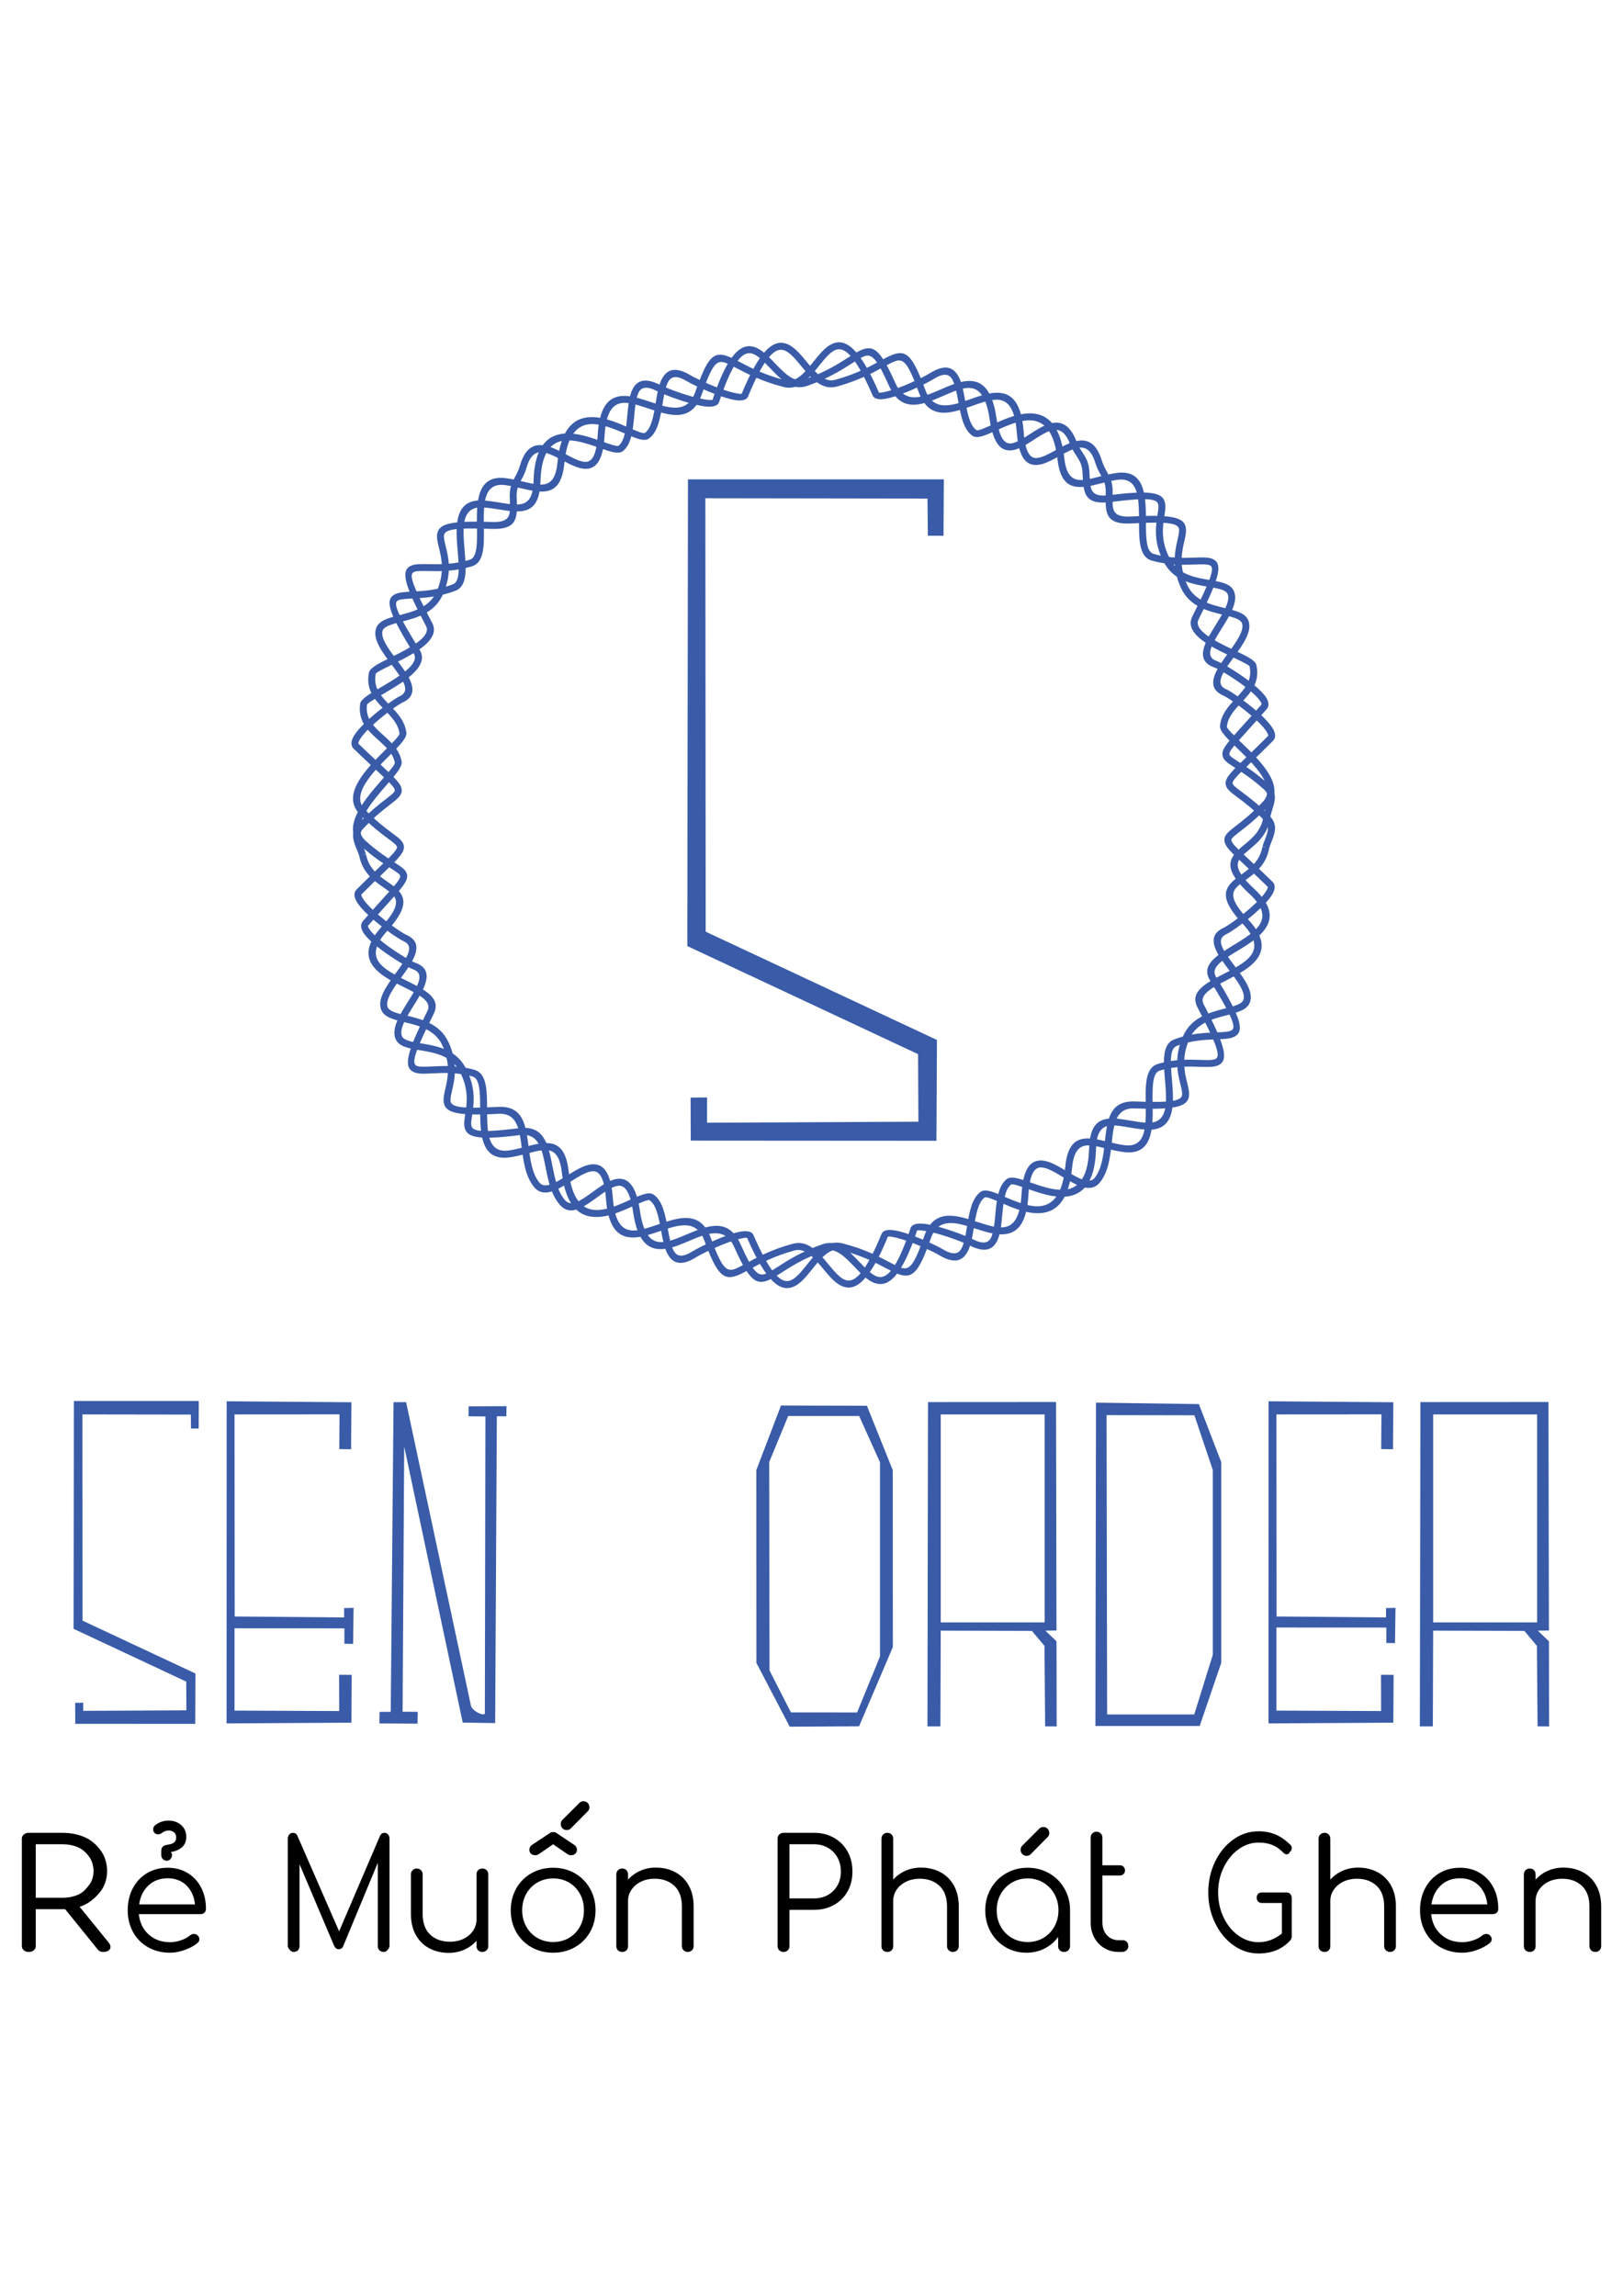<?xml version="1.0" encoding="UTF-8"?>
<!DOCTYPE svg PUBLIC "-//W3C//DTD SVG 1.1//EN" "http://www.w3.org/Graphics/SVG/1.1/DTD/svg11.dtd">
<!-- Creator: CorelDRAW 2017 -->
<svg xmlns="http://www.w3.org/2000/svg" xml:space="preserve" width="8.268in" height="11.693in" version="1.1" style="shape-rendering:geometricPrecision; text-rendering:geometricPrecision; image-rendering:optimizeQuality; fill-rule:evenodd; clip-rule:evenodd"
viewBox="0 0 8267.72 11692.91"
 xmlns:xlink="http://www.w3.org/1999/xlink"
 xmlns:rdf="http://www.w3.org/1999/02/22-rdf-syntax-ns#"
 xmlns:cc="http://creativecommons.org/ns#"
 xmlns:dc="http://purl.org/dc/elements/1.1/">
 <defs>
  <style type="text/css">
   <![CDATA[
    .fil0 {fill:black;fill-rule:nonzero}
    .fil1 {fill:#395BA8;fill-rule:nonzero}
   ]]>
  </style>
 </defs>
 <g id="Layer_x0020_1">
  <g id="_1886942900400">
   <path class="fil0" d="M554.5 9895.21c5.96,7.33 8.17,14.76 8.17,20.98 0,7.77 -3.33,13.99 -9.99,18.65 -6.66,4.66 -15.44,6.99 -26.35,6.99 -7.27,0 -13.34,-1.31 -18.17,-3.89 -4.83,-2.57 -8.75,-6.74 -12.72,-11.65l-163.54 -202.14 -15.44 0 -134.47 0 0 187.38c0,8.78 -3.35,16.07 -10,21.75 -6.65,5.69 -15.14,8.55 -25.44,8.55 -10.3,0 -18.78,-2.85 -25.44,-8.55 -6.66,-5.69 -10,-12.95 -10,-21.75l0 -546.17c0,-8.8 3.33,-16.05 10,-21.75 6.66,-5.69 15.14,-8.55 25.44,-8.55l169.91 0c44.22,0 83.59,7.9 118.12,23.7 34.52,15.79 61.63,41.95 81.31,70.44 19.69,28.48 29.53,64.87 29.53,101.12 0,39.88 -12.58,78.86 -37.7,108.89 -25.13,30.03 -59.21,59.56 -102.22,72.5l149.01 183.5zm-238.05 -229.33c30.29,0 57.7,-5.31 82.23,-15.93 24.53,-10.61 43.63,-33.28 57.24,-51.91 13.62,-18.64 20.44,-43.9 20.44,-67.72 0,-24.86 -6.82,-51.15 -20.44,-70.82 -13.62,-19.67 -32.55,-38.97 -56.78,-49.85 -24.23,-10.88 -51.79,-16.31 -82.68,-16.31l-134.47 0 0 272.54 134.47 0zm537.57 -152.9c38.32,0 72.25,8.93 101.77,26.8 29.52,17.87 52.45,42.62 68.76,74.2 16.3,31.58 24.47,67.59 24.47,107.99 0,8.29 -2.61,14.91 -7.77,19.81 -5.17,4.91 -11.94,7.38 -20.2,7.38l-313.87 0c4.14,42.47 20.73,76.93 49.72,103.33 28.98,26.4 65.26,39.62 108.76,39.62 18.65,0 37.44,-3.25 56.33,-9.71 18.89,-6.46 33.87,-14.88 45.45,-24.47 6.53,-5.41 13.73,-7.77 20.98,-7.77 5.7,0 11.7,1.72 17.09,6.22 7.03,5.85 10.1,13.21 10.1,20.98 0,6.73 -2.74,12.85 -8.55,17.87 -16.95,14.64 -38.86,26.56 -65.26,36.13 -26.4,9.57 -51.8,14.37 -76.14,14.37 -41.43,0 -78.48,-9.21 -111.09,-27.58 -32.62,-18.37 -58.15,-44.04 -76.53,-76.91 -18.37,-32.88 -27.58,-70.05 -27.58,-111.49 0,-41.95 8.69,-79.39 26.02,-112.26 17.34,-32.88 41.45,-58.54 72.26,-76.91 30.8,-18.37 65.91,-27.58 105.27,-27.58zm0 53.61c-39.37,0 -72.02,12.19 -97.89,36.51 -25.89,24.33 -41.69,56.46 -47.39,96.34l284.35 0c-4.14,-39.88 -18.66,-72.01 -43.5,-96.34 -24.85,-24.33 -56.72,-36.51 -95.56,-36.51zm-4.67 -89.35c-7.77,0 -14.38,-2.74 -19.81,-8.16 -5.43,-5.43 -8.16,-12.04 -8.16,-19.81l0 -21.75c0,-16.57 8.22,-26.98 24.86,-30.3l19.43 -3.88c21.44,-4.28 31.85,-16.58 31.85,-34.19 0,-11.39 -3.63,-20.2 -10.87,-26.41 -7.25,-6.22 -16.58,-9.32 -27.97,-9.32 -11.91,0 -23.69,3.69 -34.19,12.43 -5.05,4.2 -11.13,6.99 -19.42,6.99 -6.73,0 -12.57,-2.34 -17.48,-6.99 -4.91,-4.65 -7.38,-10.62 -7.38,-17.87 0,-8.8 3.03,-15.92 9.32,-20.98 20.1,-16.15 42.99,-24.08 68.37,-24.08 26.42,0 48.19,7.65 65.26,22.92 17.08,15.26 25.64,35.09 25.64,59.43 0,22.79 -7.25,40.53 -21.75,53.22 -14.5,12.69 -33.41,20.85 -56.71,24.47l6.21 10.1c0,10.36 -2.61,18.66 -7.77,24.86 -5.17,6.2 -11.65,9.32 -19.42,9.32zm1109.59 -142.17c7.08,0 13.06,2.86 17.92,8.55 4.85,5.69 7.3,12.97 7.3,21.75l0 546.17c0,8.26 -6.46,15.43 -11.31,21.36 -4.85,5.94 -10.83,8.94 -17.92,8.94 -7.52,0 -17.85,-3 -22.92,-8.94 -5.06,-5.93 -7.63,-13.07 -7.63,-21.36l0 -423.69 -176.44 425.24c-4.32,10.41 -12.82,14.76 -22.56,14.76 -11.06,0 -18.7,-6.42 -23.89,-18.65l-175.77 -414.36 0 416.69c0,8.24 -2.46,15.43 -7.3,21.36 -4.85,5.93 -15.07,8.94 -22.59,8.94 -7.08,0 -13.17,-2.99 -18.25,-8.94 -5.08,-5.94 -11.64,-13.07 -11.64,-21.36l0 -546.17c0,-8.8 2.55,-16.06 7.63,-21.75 5.08,-5.69 11.17,-8.55 18.25,-8.55 10.17,0 18.53,4.8 23.22,15.54l212.33 486.09 208.35 -486.09c4.63,-10.81 13.05,-15.54 23.22,-15.54zm497.87 181.8c8.8,0 16.06,2.72 21.76,8.16 5.7,5.44 8.55,12.57 8.55,21.36l0 365.15c0,8.8 -2.85,16.06 -8.55,21.75 -5.7,5.7 -12.95,8.55 -21.76,8.55 -8.81,0 -15.93,-2.85 -21.36,-8.55 -5.43,-5.69 -8.16,-12.95 -8.16,-21.75l0 -26.41c-17.09,19.16 -37.81,34.19 -62.15,45.06 -24.34,10.87 -50.76,16.31 -79.24,16.31 -36.77,0 -69.8,-7.77 -99.06,-23.31 -29.26,-15.54 -52.19,-38.2 -68.76,-67.98 -16.57,-29.78 -24.86,-65.39 -24.86,-106.83l0 -201.99c0,-8.28 2.85,-15.28 8.55,-20.98 5.7,-5.7 12.69,-8.54 20.98,-8.54 8.8,0 16.06,2.85 21.75,8.54 5.7,5.7 8.55,12.7 8.55,20.98l0 201.99c0,46.09 12.82,81.19 38.46,105.28 25.63,24.08 59.17,36.13 100.61,36.13 25.38,0 48.3,-4.93 68.76,-14.76 20.45,-9.83 36.64,-23.44 48.56,-40.79 11.91,-17.35 17.87,-36.64 17.87,-57.88l0 -229.96c0,-8.8 2.72,-15.93 8.16,-21.36 5.44,-5.44 12.56,-8.16 21.36,-8.16zm360.89 428.85c-40.92,0 -77.83,-9.33 -110.71,-27.97 -32.88,-18.64 -58.66,-44.42 -77.3,-77.3 -18.65,-32.89 -27.97,-69.79 -27.97,-110.71 0,-40.92 9.32,-77.95 27.97,-111.1 18.65,-33.15 44.42,-59.05 77.3,-77.69 32.89,-18.64 69.8,-27.97 110.71,-27.97 40.91,0 77.69,9.32 110.32,27.97 32.63,18.65 58.4,44.54 77.3,77.69 18.9,33.15 28.35,70.18 28.35,111.1 0,40.92 -9.32,77.82 -27.96,110.71 -18.65,32.89 -44.42,58.66 -77.3,77.3 -32.89,18.64 -69.8,27.97 -110.71,27.97zm0 -54.39c30.04,0 56.98,-7 80.8,-20.98 23.82,-13.98 42.46,-33.28 55.93,-57.88 13.47,-24.6 20.2,-52.18 20.2,-82.74 0,-31.07 -6.74,-58.92 -20.2,-83.52 -13.46,-24.6 -32.11,-43.9 -55.93,-57.88 -23.82,-13.98 -50.76,-20.98 -80.8,-20.98 -29.52,0 -56.33,7 -80.41,20.98 -24.08,13.98 -42.99,33.28 -56.71,57.88 -13.72,24.59 -20.59,52.44 -20.59,83.52 0,30.56 6.86,58.14 20.59,82.74 13.72,24.6 32.63,43.9 56.71,57.88 24.08,13.98 50.89,20.98 80.41,20.98zm-90.12 -442.06c-8.81,0 -16.19,-2.46 -22.14,-7.38 -5.96,-4.92 -8.94,-11.52 -8.94,-19.81 0,-10.87 4.82,-19.83 14.76,-26.41l91.67 -60.6c4.08,-2.69 9.06,-3.89 14.76,-3.89 5.18,0 10.72,0.68 15.54,3.89l90.9 60.6c9.92,6.61 14.76,15.54 14.76,26.41 0,7.77 -2.85,14.25 -8.55,19.43 -5.69,5.18 -12.95,7.77 -21.75,7.77 -5.7,0 -12.14,-1.73 -18.65,-6.21l-72.25 -49.72 -72.26 49.72c-5.79,3.99 -11.65,6.21 -17.87,6.21zm159.26 -128.19c-8.81,0 -16.06,-2.98 -21.75,-8.93 -5.69,-5.96 -8.55,-13.08 -8.55,-21.37 0,-8.28 2.07,-15.27 6.99,-20.2l87.79 -87.8c5.69,-5.7 12.69,-8.54 20.98,-8.54 8.8,0 16.06,2.97 21.76,8.93 5.69,5.96 8.54,13.34 8.54,22.14 0,8.29 -3.13,14.74 -8.54,20.2l-87.01 87.79c-5.15,5.19 -11.92,7.77 -20.2,7.77zm453.86 191.12c36.78,0 69.79,7.77 99.06,23.31 29.26,15.54 52.18,38.2 68.76,67.98 16.57,29.78 24.86,65.41 24.86,106.82l0 202c0,8.27 -2.85,15.28 -8.54,20.97 -5.7,5.7 -12.69,8.55 -20.98,8.55 -8.81,0 -16.06,-2.85 -21.75,-8.55 -5.7,-5.69 -8.55,-12.69 -8.55,-20.97l0 -202c0,-46.09 -12.83,-81.19 -38.46,-105.27 -25.63,-24.08 -59.18,-36.13 -100.61,-36.13 -25.38,0 -48.3,4.93 -68.75,14.76 -20.45,9.83 -36.65,23.44 -48.56,40.79 -11.9,17.34 -17.87,36.66 -17.87,57.88l0 229.96c0,8.79 -2.72,15.93 -8.16,21.36 -5.44,5.44 -12.56,8.16 -21.37,8.16 -8.8,0 -16.06,-2.73 -21.76,-8.16 -5.69,-5.43 -8.54,-12.56 -8.54,-21.36l0 -365.15c0,-8.81 2.85,-16.06 8.54,-21.76 5.7,-5.7 12.95,-8.54 21.76,-8.54 8.81,0 15.94,2.85 21.37,8.54 5.43,5.69 8.16,12.96 8.16,21.76l0 26.41c17.09,-19.17 37.81,-34.19 62.15,-45.06 24.34,-10.87 50.76,-16.32 79.24,-16.32zm650.61 429.63c-8.81,0 -16.06,-2.85 -21.75,-8.55 -5.69,-5.69 -8.55,-12.95 -8.55,-21.75l0 -546.17c0,-8.8 2.85,-16.05 8.55,-21.75 5.7,-5.69 12.94,-8.55 21.75,-8.55l155.38 0c37.81,0 71.6,8.42 101.39,25.25 29.78,16.83 52.96,40.14 69.53,69.92 16.57,29.78 24.86,63.84 24.86,102.17 0,37.81 -8.29,71.48 -24.86,101 -16.57,29.53 -39.76,52.57 -69.53,69.15 -29.78,16.57 -63.58,24.86 -101.39,24.86l-125.08 0 0 184.13c0,8.8 -2.85,16.06 -8.54,21.75 -5.7,5.7 -12.95,8.55 -21.76,8.55zm155.38 -272.69c26.41,0 49.98,-5.83 70.7,-17.48 20.72,-11.65 36.91,-27.84 48.56,-48.56 11.65,-20.71 17.48,-44.28 17.48,-70.7 0,-26.93 -5.83,-50.89 -17.48,-71.87 -11.65,-20.97 -27.84,-37.42 -48.56,-49.33 -20.71,-11.91 -44.29,-17.87 -70.7,-17.87l-125.08 0 0 275.8 125.08 0zm544.7 -156.94c36.78,0 69.79,7.77 99.06,23.31 29.26,15.54 52.18,38.2 68.76,67.98 16.57,29.78 24.86,65.39 24.86,106.82l0 202c0,8.28 -2.85,15.28 -8.55,20.97 -5.7,5.7 -12.69,8.55 -20.98,8.55 -8.81,0 -16.06,-2.85 -21.75,-8.55 -5.7,-5.69 -8.55,-12.69 -8.55,-20.97l0 -202c0,-46.09 -12.82,-81.19 -38.46,-105.27 -25.64,-24.08 -59.17,-36.13 -100.61,-36.13 -25.38,0 -48.3,4.92 -68.75,14.76 -20.46,9.83 -36.65,23.44 -48.56,40.79 -11.91,17.34 -17.87,36.65 -17.87,57.88l0 229.96c0,8.8 -2.72,15.93 -8.16,21.36 -5.44,5.44 -12.56,8.16 -21.37,8.16 -8.8,0 -16.06,-2.72 -21.75,-8.16 -5.7,-5.43 -8.54,-12.56 -8.54,-21.36l0 -546.94c0,-8.8 2.85,-16.06 8.54,-21.75 5.69,-5.7 12.95,-8.55 21.75,-8.55 8.81,0 15.93,2.85 21.37,8.55 5.44,5.7 8.16,12.95 8.16,21.75l0 208.21c17.09,-19.17 37.81,-34.19 62.15,-45.06 24.34,-10.87 50.76,-16.32 79.24,-16.32zm543.56 0.78c40.4,0 77.04,9.45 109.93,28.36 32.89,18.91 58.79,44.93 77.69,78.07 18.9,33.15 28.35,69.93 28.35,110.32l0 182.57c0,8.28 -2.85,15.28 -8.54,20.97 -5.7,5.7 -12.95,8.55 -21.76,8.55 -8.8,0 -16.06,-2.72 -21.76,-8.16 -5.69,-5.43 -8.55,-12.56 -8.55,-21.36l0 -46.61c-18.13,24.86 -41.18,44.41 -69.14,58.65 -27.97,14.24 -58.79,21.37 -92.46,21.37 -39.36,0 -74.97,-9.46 -106.82,-28.36 -31.85,-18.9 -56.97,-44.8 -75.36,-77.69 -18.39,-32.89 -27.58,-69.53 -27.58,-109.93 0,-40.4 9.45,-77.18 28.35,-110.32 18.9,-33.15 44.8,-59.17 77.69,-78.07 32.89,-18.91 69.54,-28.36 109.93,-28.36zm0 378.35c29.52,0 56.2,-6.99 80.02,-20.98 23.83,-13.98 42.6,-33.28 56.32,-57.88 13.72,-24.6 20.59,-52.18 20.59,-82.74 0,-30.56 -6.87,-58.14 -20.59,-82.74 -13.72,-24.59 -32.5,-44.03 -56.32,-58.26 -23.82,-14.24 -50.5,-21.37 -80.02,-21.37 -29.52,0 -56.33,7.13 -80.41,21.37 -24.08,14.24 -42.99,33.67 -56.71,58.26 -13.72,24.6 -20.59,52.19 -20.59,82.74 0,30.56 6.86,58.14 20.59,82.74 13.72,24.6 32.63,43.9 56.71,57.88 24.08,13.98 50.89,20.98 80.41,20.98zm-5.44 -438.95c-8.8,0 -16.06,-2.98 -21.75,-8.93 -5.7,-5.96 -8.55,-13.08 -8.55,-21.37 0,-8.28 2.06,-15.27 6.99,-20.2l87.79 -87.79c5.7,-5.7 12.69,-8.55 20.98,-8.55 8.8,0 16.06,2.98 21.75,8.93 5.69,5.95 8.55,13.34 8.55,22.14 0,8.29 -3.13,14.74 -8.55,20.2l-87.01 87.79c-5.15,5.2 -11.92,7.77 -20.2,7.77zm490.39 429.63c8.29,0 15.03,2.85 20.2,8.54 5.17,5.69 7.77,12.95 7.77,21.76 0,8.28 -3.11,15.29 -9.32,20.97 -6.21,5.69 -14,8.55 -23.31,8.55l-16.31 0c-27.44,0 -52.05,-6.61 -73.8,-19.81 -21.76,-13.21 -38.72,-31.07 -50.89,-53.61 -12.17,-22.53 -18.26,-48.04 -18.26,-76.52 0,-244.27 0,-244.69 0,-432.04 0,-8.8 2.72,-16.06 8.16,-21.76 5.44,-5.7 12.56,-8.54 21.36,-8.54 8.81,0 16.08,2.87 21.75,8.54 5.68,5.68 8.55,12.99 8.55,21.76l0 140.47 87.79 0c8.29,0 14.9,2.47 19.81,7.38 4.91,4.91 7.38,11.26 7.38,19.04 0,7.25 -2.46,13.33 -7.38,18.26 -4.92,4.92 -11.54,7.38 -19.81,7.38l-87.79 0 0 239.52c0,26.39 7.78,48.05 23.31,64.87 15.53,16.82 35.48,25.25 59.82,25.25l20.98 0zm834.66 -243.18c7.47,0 13.62,2.72 18.46,8.16 4.83,5.44 7.25,12.57 7.25,21.37l0 192.67c0,8.8 -2.25,16.27 -7.25,21.76 -40.7,44.75 -94.7,66.81 -161.49,66.81 -46.57,0 -89.43,-13.99 -128.53,-41.95 -39.1,-27.96 -70.2,-65.78 -93.26,-113.43 -23.06,-47.65 -34.61,-99.7 -34.61,-156.16 0,-55.94 11.43,-107.74 34.28,-155.39 22.84,-47.64 53.83,-85.46 92.93,-113.43 39.11,-27.96 82.17,-41.95 129.19,-41.95 31.64,0 60.43,5.44 86.35,16.31 25.92,10.87 50.76,28.54 75.14,52.05 4.62,4.46 7.25,10.1 7.25,17.87 0,4.15 -0.88,7.9 -2.64,11.26 -1.76,3.37 -4.17,5.83 -7.25,7.38 -0.88,3.63 -2.86,6.61 -5.93,8.93 -3.07,2.33 -6.37,3.5 -9.89,3.5 -6.15,0 -11.62,-2.62 -16.48,-7.77 -17.11,-18.15 -35.82,-31.34 -56.03,-39.62 -20.21,-8.28 -43.72,-12.43 -70.53,-12.43 -36.91,0 -71.19,11.52 -102.82,34.57 -31.63,23.04 -56.8,54 -75.47,92.84 -18.67,38.84 -28.02,80.8 -28.02,125.86 0,46.09 9.23,88.57 27.68,127.41 18.45,38.85 43.51,69.67 75.14,92.45 31.63,22.79 66.13,34.19 103.48,34.19 42.62,0 82.17,-14.76 118.64,-44.29l0 -155.38 -102.82 0c-7.46,0 -13.63,-2.59 -18.46,-7.77 -4.83,-5.18 -7.24,-11.65 -7.24,-19.43 0,-7.77 2.42,-14.11 7.24,-19.03 4.83,-4.92 10.99,-7.39 18.46,-7.39l127.21 0zm363.69 -126.63c36.78,0 69.79,7.77 99.06,23.31 29.26,15.54 52.18,38.2 68.76,67.98 16.57,29.78 24.86,65.4 24.86,106.82l0 202c0,8.28 -2.85,15.28 -8.55,20.97 -5.7,5.7 -12.69,8.55 -20.98,8.55 -8.81,0 -16.06,-2.85 -21.75,-8.55 -5.69,-5.69 -8.55,-12.69 -8.55,-20.97l0 -202c0,-46.09 -12.82,-81.19 -38.46,-105.27 -25.63,-24.08 -59.17,-36.13 -100.61,-36.13 -25.38,0 -48.3,4.93 -68.75,14.76 -20.46,9.83 -36.65,23.44 -48.56,40.79 -11.91,17.34 -17.87,36.65 -17.87,57.88l0 229.96c0,8.8 -2.72,15.93 -8.15,21.36 -5.44,5.44 -12.56,8.16 -21.37,8.16 -8.8,0 -16.06,-2.72 -21.75,-8.16 -5.69,-5.43 -8.54,-12.56 -8.54,-21.36l0 -546.94c0,-8.8 2.85,-16.06 8.54,-21.75 5.69,-5.69 12.95,-8.55 21.75,-8.55 8.81,0 15.93,2.85 21.37,8.55 5.44,5.7 8.15,12.96 8.15,21.75l0 208.21c17.09,-19.17 37.81,-34.19 62.15,-45.06 24.34,-10.87 50.76,-16.32 79.24,-16.32zm519.1 0.78c38.33,0 72.26,8.93 101.78,26.8 29.52,17.87 52.44,42.61 68.75,74.2 16.31,31.59 24.48,67.59 24.48,107.99 0,8.29 -2.6,14.9 -7.77,19.81 -5.17,4.91 -11.93,7.38 -20.2,7.38l-313.87 0c4.14,42.47 20.72,76.92 49.72,103.33 29,26.41 65.26,39.62 108.77,39.62 18.65,0 37.43,-3.25 56.33,-9.71 18.9,-6.47 33.86,-14.88 45.44,-24.47 6.54,-5.41 13.73,-7.77 20.98,-7.77 5.7,0 11.69,1.72 17.09,6.22 7.03,5.87 10.1,13.21 10.1,20.98 0,6.73 -2.73,12.85 -8.55,17.87 -16.96,14.64 -38.85,26.56 -65.26,36.13 -26.41,9.57 -51.8,14.37 -76.14,14.37 -41.43,0 -78.48,-9.2 -111.1,-27.58 -32.62,-18.38 -58.15,-44.04 -76.52,-76.91 -18.38,-32.88 -27.58,-70.05 -27.58,-111.49 0,-41.95 8.68,-79.38 26.02,-112.26 17.35,-32.88 41.44,-58.53 72.25,-76.91 30.81,-18.38 65.91,-27.58 105.27,-27.58zm0 53.61c-39.36,0 -72,12.18 -97.89,36.51 -25.89,24.33 -41.69,56.46 -47.39,96.34l284.35 0c-4.14,-39.88 -18.65,-72 -43.51,-96.34 -24.85,-24.33 -56.72,-36.51 -95.56,-36.51zm526.59 -54.39c36.78,0 69.79,7.77 99.06,23.31 29.26,15.54 52.18,38.2 68.76,67.98 16.57,29.78 24.86,65.41 24.86,106.82l0 202c0,8.26 -2.85,15.28 -8.55,20.97 -5.69,5.7 -12.69,8.55 -20.97,8.55 -8.81,0 -16.06,-2.85 -21.76,-8.55 -5.69,-5.69 -8.54,-12.69 -8.54,-20.97l0 -202c0,-46.09 -12.83,-81.2 -38.46,-105.27 -25.63,-24.07 -59.17,-36.13 -100.61,-36.13 -25.38,0 -48.31,4.93 -68.75,14.76 -20.45,9.83 -36.66,23.45 -48.56,40.79 -11.9,17.33 -17.87,36.67 -17.87,57.88l0 229.96c0,8.78 -2.72,15.93 -8.16,21.36 -5.44,5.44 -12.56,8.16 -21.37,8.16 -8.8,0 -16.07,-2.73 -21.75,-8.16 -5.68,-5.43 -8.54,-12.56 -8.54,-21.36l0 -365.15c0,-8.81 2.85,-16.06 8.54,-21.76 5.7,-5.7 12.95,-8.54 21.75,-8.54 8.81,0 15.94,2.86 21.37,8.54 5.43,5.69 8.16,12.97 8.16,21.76l0 26.41c17.09,-19.17 37.81,-34.19 62.15,-45.06 24.34,-10.87 50.76,-16.32 79.24,-16.32z"/>
   <path class="fil1" d="M376.31 7135.54l636.36 0 -0.8 140.29 -38.96 -0.16 -0.96 -70.79 -552.42 -0.81 0.82 1050.37 575.15 269.22 -1.22 256.57 -611.05 -0.41 -0.37 -106.92 40.94 -0.39 0.02 41.28 525.59 -2.5 -0.82 -146.43 -573.93 -268.83 1.64 -1160.5zm6086 1.63l635.52 4.91 -1.76 239.29 -60.24 -0.67 1.5 -177.03 -535.05 0.4 0.81 1029.17 557.64 4.7 -0.01 -47.41 48.13 -1.34 -2.45 179.75 -44.38 -0.75 0.11 -78.52 -559.84 -0.28 0 423.14 533.32 2.3 -0.59 -184.64 64.28 0.45 -1.47 243.48 -635.93 3.68 0.42 -1640.63zm773.55 4.08l652.25 -0.41 2.3 1163.82 -56.52 0.8 56.62 54.17 0.86 433.54 -58.74 -0.52 -3.43 -409.91 -64.11 -76.05 -464.37 -1.26 -1.63 487.42 -66.08 0.08 2.85 -1651.68zm64.86 62.82l0 0 0 1059.34 529.47 0 0 -1059.34 -529.47 0zm-3322.29 -45.28l437.69 1.22 131.76 327.96 0.4 901.08 -172.13 403.43 -353.26 2.04 -169.69 -324.7 -0.4 -982.25 125.63 -328.78zm36.71 53.3l-96.81 234.68 1.63 1061.39 108.98 213.6 337.2 0.35 116.6 -285.2 0 -989.32 -106.2 -235.5 -361.41 0zm-2010.46 -70.44l63.97 -0.04c110.16,515.62 220.32,1031.23 330.48,1546.85 8.62,27.29 61.17,52.02 70.7,39.97l2.85 -1514.06 -85.99 -0.76 0.34 -50.74 193.21 -0.82 -1.05 51.61 -48.3 -0.31 -8.57 1562.8 -165.21 -2.44 -298.18 -1406.01 -8.15 1350.59 77.06 0.61 -0.98 60.24 -194.39 -1.3 0.82 -58.53 57.06 -0.6 14.33 -1577.06zm3578.47 2.45l524.17 7.34 113.8 295.33 0 1022.64 -109.72 321.44 -531.11 0 2.85 -1646.75zm53.85 63.57l2.84 1524.5 443.81 0 94.63 -303.98 0 -940.63 -93.82 -279.08 -447.47 -0.81zm-909.65 -66.43l652.25 -0.41 2.3 1163.82 -56.52 0.8 56.62 54.17 0.86 433.54 -58.74 -0.52 -3.43 -409.91 -64.1 -76.05 -464.37 -1.26 -1.63 487.42 -66.08 0.08 2.85 -1651.68zm64.86 62.82l0 0 0 1059.34 529.47 0 0 -1059.34 -529.47 0zm-3637.61 -66.9l635.52 4.91 -1.76 239.29 -60.24 -0.67 1.5 -177.03 -535.05 0.4 0.81 1029.17 557.64 4.7 -0.01 -47.41 48.13 -1.34 -2.45 183.76 -44.38 -0.75 0.1 -78.52 -559.83 -0.28 0 419.13 533.32 2.3 -0.59 -184.64 64.28 0.45 -1.47 243.48 -635.93 3.68 0.42 -1640.63z"/>
   <polygon class="fil1" points="3504.56,2441.5 4808,2441.5 4806.37,2728.85 4726.58,2728.52 4724.61,2539.43 3593.11,2537.77 3594.8,4745.34 4772.86,5296.78 4770.35,5810.29 3518.75,5809.46 3517.99,5590.46 3601.85,5589.65 3601.9,5718.3 4678.46,5713.19 4676.77,5369.15 3501.2,4818.53 "/>
   <path class="fil1" d="M6465.57 4319.38c-15.18,86.74 -72.68,128.33 -121.49,163.65 -14.9,10.78 -28.93,20.93 -39.73,31.08 -33.43,31.43 -38.43,70.69 52.75,167.69 97.64,103.86 81.05,173.55 23.11,228.01 -34.42,32.36 -83.53,57.75 -130.5,82.03 -74.9,38.72 -143.72,74.3 -118.17,123.11 111.58,213.17 126.54,283.69 77.37,309.42 -22.27,11.66 -55.21,10.56 -97.75,9.13 -54.37,-1.81 -125.85,-4.2 -203.54,19.49 -38.19,11.65 -37.12,86.68 -35.98,166.57 0.61,42.61 1.24,86.49 -4.14,125.15 -11.03,79.33 -45.3,136.75 -145.93,122.75 -29.78,-4.14 -58.67,-11.15 -86,-17.77 -27.67,-6.7 -53.7,-13.01 -76.38,-15.19 -51.33,-4.92 -88.29,14.09 -97.75,112.74 -18.85,196.48 -103.52,239.95 -197.66,230.93 -56.22,-5.39 -114.48,-30.6 -163.11,-51.64 -42.48,-18.38 -76.57,-33.12 -84.44,-27.59 -33.97,23.87 -44.73,89.53 -55.07,152.67 -8.04,49.06 -15.85,96.75 -35,128.61 -25.91,43.11 -67.29,57.49 -142.78,12.11 -18.51,-11.13 -60.53,-31.57 -106.74,-50.59 -36.94,-15.21 -76.45,-29.43 -108.41,-37.04 -24.83,-5.91 -42.72,-8.76 -45.3,-5.65 -96.35,233.89 -167.87,278.68 -232.68,252 -35.76,-14.72 -66.09,-51.3 -97.45,-89.13 -43.65,-52.66 -89.61,-108.09 -145.21,-93.05 -105.6,28.58 -176.41,67.42 -227.72,95.56 -25.26,13.85 -46,25.22 -64.69,32.11 -70.84,26.09 -103.37,-5.02 -167.41,-178.88 -40.75,-110.66 -134.7,-78.44 -226.7,-46.89 -41.96,14.39 -83.57,28.67 -122.23,31.52 -78.91,5.83 -140.02,-32.52 -152.26,-197.98 -8.12,-109.81 -34.61,-141.39 -69.02,-138.84 -30.33,2.24 -69.71,26.85 -108.97,51.37 -70.46,44.02 -140.61,87.83 -188.93,27.96 -43.43,-53.82 -52.95,-128.76 -61.9,-199.27 -11.85,-93.33 -22.59,-177.95 -119.31,-172.6 -224.07,12.39 -275.7,-7.81 -278.91,-65.82 -0.97,-17.57 3.48,-37.09 8.77,-60.22 12.17,-53.26 29.2,-127.9 -16.02,-224.63 -36.8,-78.71 -121.73,-99.14 -191.04,-115.8 -59.49,-14.3 -109.09,-26.24 -121.49,-69.37 -15.5,-53.92 31.22,-118.34 76.81,-181.2 24.08,-33.2 47.84,-65.95 60.07,-93.96 12.84,-29.43 11.61,-54.09 -21.5,-68.55 -28.12,-12.27 -129.44,-82.6 -192.57,-145.51 -18.56,-18.49 -34.08,-36.52 -43.97,-52.6l0.05 -0.03c-12.2,-19.84 -16.69,-38.19 -9.98,-53.55 1.8,-4.12 4.33,-7.88 7.66,-11.2 44.75,-44.9 81.54,-80.33 111.24,-108.93 64.89,-62.48 94.1,-90.6 94.71,-106.41 0.37,-9.57 -16.27,-21.95 -46.52,-44.46 -34.31,-25.52 -83.52,-62.11 -143.86,-124.6 -96.46,-99.89 35.74,-231.81 130.59,-326.46 40.79,-40.7 73.67,-73.52 72.49,-83.37 -5.79,-48.44 -40.42,-84.24 -74.87,-119.86 -49.5,-51.18 -98.68,-102.04 -80.56,-191.33 4.81,-23.72 51.07,-46.68 107.4,-74.63 17.43,-8.65 35.93,-17.83 54.65,-27.66l0.07 0c76.9,-40.37 152.35,-88.5 128.48,-133.98 -110.98,-211.42 -128.57,-280.06 -79.75,-305.74 21.16,-11.15 52.59,-10.55 93.91,-9.76 54.33,1.03 127.32,2.43 209.46,-22.67 38.09,-11.64 36.99,-86.72 35.81,-166.68 -0.63,-42.94 -1.28,-87.18 4.19,-126.05 11.14,-79.06 45.53,-136.09 145.85,-121.96 29.43,4.15 57.41,10.68 83.89,16.86 27.76,6.48 53.88,12.57 76.32,14.73 52.7,5.07 90.46,-13.41 99.87,-111.28 18.88,-196.36 103.53,-239.82 197.63,-230.77 56.33,5.41 114.68,30.72 163.36,51.83 42.44,18.41 76.48,33.17 84.31,27.67 33.83,-23.7 44.62,-89.33 55,-152.47 8.09,-49.2 15.94,-97.04 35.15,-128.91 25.97,-43.11 67.43,-57.45 143.01,-11.92 18.71,11.27 61.3,31.99 107.87,51.1 36.81,15.11 76.03,29.17 107.63,36.62 24.85,5.87 42.66,8.62 44.94,5.32 96.08,-233.86 167.57,-278.71 232.41,-252.1 35.7,14.65 66.11,51.28 97.54,89.15 43.74,52.68 89.76,108.12 145.3,92.91 106.53,-29.17 177.73,-68.08 229.09,-96.15 25.27,-13.8 45.96,-25.11 64.25,-31.85 70.91,-26.11 102.35,5.32 166.38,179.18 41.86,113.66 136.37,80.18 228.48,47.55 42.25,-14.96 84.07,-29.78 122.75,-32.65 77.75,-5.75 137.7,33.09 149.94,198.49 7.87,106.42 33.56,135.99 67.33,133.5 26.91,-1.99 61.43,-21.05 96.74,-40.55 29.19,-16.12 58.89,-32.52 88.11,-41.51 60.63,-18.65 114.61,-6.89 145.67,94.07 7.58,24.65 17.39,42.17 26.39,58.23 15.83,28.28 29.46,52.62 28.93,101.39l-0.31 18.93c-0.3,16.21 -0.58,31.19 0.17,44.78 2.33,42.28 17.76,66.88 95.07,62.61 224.06,-12.37 275.69,7.83 278.89,65.84 0.97,17.57 -3.48,37.08 -8.77,60.22 -12.18,53.28 -29.2,127.93 16.01,224.64 36.79,78.7 121.72,99.14 191.04,115.82 59.48,14.31 109.07,26.25 121.47,69.37 15.48,53.92 -31.24,118.34 -76.83,181.19 -24.09,33.21 -47.85,65.96 -60.07,93.98 -12.84,29.44 -11.61,54.1 21.49,68.55 28.12,12.27 129.43,82.6 192.54,145.5 18.56,18.49 34.07,36.53 43.97,52.6 12.19,19.82 16.67,38.18 9.94,53.59 -1.79,4.12 -4.33,7.87 -7.66,11.2 -44.78,44.94 -81.61,80.39 -111.32,108.99 -64.85,62.44 -94.05,90.54 -94.66,106.35 -0.37,9.58 16.28,21.96 46.54,44.47 34.3,25.52 83.5,62.11 143.83,124.6 41.83,43.31 24.69,87.05 7.45,131.06 -4.1,10.48 -8.22,20.99 -11.11,30.69zm-142.22 135.05c43.59,-31.52 94.94,-68.68 107.51,-141.61l17.92 3.06 -17.43 -5.05c3.52,-12.2 8,-23.61 12.46,-34.99 13.11,-33.45 26.13,-66.71 0.01,-93.75 -58.35,-60.43 -106.11,-95.96 -139.42,-120.74 -39.9,-29.67 -61.84,-46.01 -60.76,-74.03 1.17,-30.15 33.53,-61.3 105.43,-130.52 29.69,-28.58 66.49,-64.01 110.77,-108.44l0.33 -0.43c1.51,-3.46 -1.55,-10.94 -7.72,-20.98 -8.47,-13.76 -22.17,-29.62 -38.72,-46.11 -60.43,-60.22 -155.72,-126.8 -181.77,-138.17 -57.91,-25.28 -60.93,-66.4 -39.73,-114.98 13.85,-31.73 38.66,-65.93 63.81,-100.61 40.59,-55.97 82.2,-113.33 71.44,-150.79 -6.72,-23.38 -47.14,-33.11 -95.63,-44.78 -76.77,-18.47 -170.83,-41.11 -214.8,-135.17 -50.38,-107.76 -31.78,-189.23 -18.5,-247.37l0 -0.07c4.69,-20.52 8.64,-37.82 7.94,-50.41 -1.81,-32.78 -46.43,-43.33 -241.73,-32.55 -107.13,5.92 -128.69,-31.61 -132.24,-95.91 -0.79,-14.22 -0.48,-30.1 -0.17,-47.27l0.31 -18.65c0.43,-39.31 -11.11,-59.91 -24.51,-83.85 -9.82,-17.54 -20.54,-36.67 -29.29,-65.13 -22.8,-74.13 -60.13,-83.48 -101.59,-70.72 -25.56,7.86 -53.76,23.44 -81.48,38.74 -38.7,21.37 -76.54,42.27 -111.24,44.83 -54.52,4.03 -95.15,-32.52 -105.04,-166.24 -10.16,-137.36 -54.77,-170 -112.22,-165.75 -33.88,2.51 -73.48,16.54 -113.5,30.71 -108.31,38.38 -219.45,77.74 -273.39,-68.68 -53.99,-146.61 -76.7,-174.52 -121.06,-158.19 -16.33,6.01 -35.79,16.65 -59.56,29.64 -52.84,28.88 -126.09,68.91 -236.69,99.19 -77.39,21.19 -130.85,-43.19 -181.64,-104.37 -28.57,-34.43 -56.22,-67.72 -83.87,-79.07 -45.7,-18.75 -100.98,24.75 -186.66,233.54 -0.63,1.45 -1.32,2.82 -2.08,4.09l0.05 0.03c-11.71,19.46 -43.39,20.33 -83.27,10.92 -33.33,-7.87 -74.47,-22.61 -113.02,-38.42 -48.45,-19.88 -92.99,-41.57 -112.7,-53.45 -52.62,-31.7 -79.46,-25.07 -94.51,-0.09 -15.76,26.17 -23.07,70.62 -30.58,116.34 -11.56,70.32 -23.57,143.4 -69.64,175.69 -23.94,16.77 -66,-1.47 -118.44,-24.22 -46.34,-20.1 -101.89,-44.19 -152.71,-49.07 -75.15,-7.22 -143.03,30.52 -159.23,199 -12.17,126.59 -64.69,150.13 -138.27,143.06 -25.42,-2.44 -52.37,-8.74 -81.03,-15.43 -25.92,-6.05 -53.3,-12.44 -80.7,-16.3 -72.61,-10.22 -97.71,32.61 -106.06,91.84 -5.16,36.61 -4.53,79.33 -3.92,120.79 1.37,93.57 2.66,181.41 -60.82,200.81 -87.44,26.72 -163.56,25.27 -220.24,24.19 -36.17,-0.69 -63.7,-1.21 -76.93,5.73l-0.07 0c-24.76,13 -3.72,70.89 94.62,258.23 38.11,72.59 -51.03,133.03 -143.34,181.48 -18.54,9.77 -37.55,19.21 -55.46,28.09 -47.84,23.74 -87.12,43.23 -88.47,49.9 -14.45,71.17 28.35,115.43 71.43,159.96 38.57,39.88 77.34,79.97 84.54,140.17 3.2,26.78 -35.15,65.06 -82.72,112.52 -84.57,84.39 -202.45,202.01 -130.04,277 58.36,60.44 106.13,95.97 139.44,120.74 39.89,29.67 61.83,46 60.75,74.02 -1.16,30.15 -33.54,61.32 -105.48,130.59 -29.68,28.57 -66.45,63.98 -110.69,108.37l-0.33 0.43c-1.53,3.52 1.5,10.98 7.66,20.98l0.07 0c8.47,13.76 22.17,29.61 38.72,46.1 60.43,60.22 155.74,126.81 181.8,138.19 57.91,25.28 60.93,66.4 39.74,114.97 -13.85,31.73 -38.65,65.93 -63.8,100.59 -40.59,55.96 -82.2,113.33 -71.42,150.8 6.72,23.39 47.16,33.12 95.65,44.78 76.77,18.46 170.83,41.09 214.81,135.15 50.4,107.79 31.79,189.27 18.51,247.43 -4.69,20.52 -8.63,37.81 -7.94,50.41 1.81,32.77 46.44,43.32 241.75,32.53 129.46,-7.16 142.19,92.97 156.2,203.41 8.33,65.66 17.19,135.43 54.44,181.59 28.63,35.48 85.57,-0.09 142.78,-35.83 42.93,-26.81 85.99,-53.72 125.13,-56.62 55.09,-4.07 96.61,34.68 106.74,171.58 10.16,137.36 55.87,169.57 114.54,165.24 33.88,-2.5 73.4,-16.06 113.25,-29.72 108.17,-37.1 218.62,-74.98 271.33,68.16 54,146.62 77.48,174.31 122.09,157.88 16.25,-5.98 35.91,-16.77 59.85,-29.89 52.9,-29 125.88,-69.03 235.6,-98.73 77.42,-20.95 130.83,43.46 181.55,104.65 28.55,34.43 56.16,67.73 83.64,79.05 45.68,18.8 100.98,-24.63 186.87,-233.3 0.57,-1.41 1.25,-2.75 2.02,-4.02 11.78,-19.59 43.69,-20.39 83.83,-10.84 33.49,7.97 74.92,22.89 113.66,38.83 47.81,19.69 91.75,41.11 111.43,52.94 52.63,31.64 79.43,25.02 94.43,0.06 15.68,-26.08 22.95,-70.49 30.43,-116.18 11.52,-70.35 23.51,-143.5 69.58,-175.88 23.98,-16.85 66.15,1.39 118.71,24.13 46.28,20.03 101.72,44.01 152.46,48.88 75.17,7.21 143.08,-30.55 159.25,-199.15 12.21,-127.3 63.95,-151.44 136.15,-144.52 25.27,2.42 52.46,9.01 81.35,16.01 26.34,6.38 54.19,13.13 82.55,17.07 72.83,10.13 97.86,-33.08 106.14,-92.63 5.06,-36.39 4.46,-78.76 3.87,-119.89 -1.34,-93.51 -2.59,-181.31 60.98,-200.7 83.3,-25.41 158.03,-22.91 214.87,-21.01 37.36,1.25 66.29,2.22 80.33,-5.13 26.03,-13.63 6.62,-72.92 -92.29,-261.89 -41.98,-80.2 41.91,-123.57 133.23,-170.78 44.82,-23.17 91.67,-47.38 122.49,-76.36 43.28,-40.68 54.07,-94.43 -24.63,-178.14 -111.51,-118.62 -100.09,-171.63 -51.23,-217.56 12.65,-11.89 27.46,-22.61 43.18,-33.98z"/>
   <path class="fil1" d="M6471.52 4158.13c-9.3,87.25 -63.59,132.61 -109.71,171.14 -14.23,11.89 -27.63,23.09 -37.5,33.75 -31.18,33.7 -33.43,73.22 64.31,163.67 104.6,96.78 92.91,167.43 38.92,225.79 -32.18,34.78 -79.31,63.47 -124.41,90.92 -72.04,43.85 -138.22,84.14 -109.36,131.02 126.17,204.91 146.02,274.22 98.78,303.3 -21.43,13.2 -54.39,14.4 -96.97,15.93 -54.27,1.97 -125.62,4.56 -201.62,33.67 -37.23,14.26 -30.94,89 -24.24,168.61 3.56,42.31 7.22,85.89 4.54,125.13 -5.48,79.92 -35.67,139.59 -137.02,132.63 -30.15,-2.06 -59.36,-7.03 -87.01,-11.71 -28.19,-4.78 -54.71,-9.28 -77.28,-9.87 -51.56,-1.34 -87.12,20.2 -89.69,119.26 -5.12,197.33 -86.56,246.59 -181.07,244.14 -56.65,-1.47 -116.44,-22.54 -166.36,-40.12 -43.67,-15.39 -78.71,-27.72 -86.14,-21.69 -32.24,26.19 -38.4,92.43 -44.31,156.13 -4.61,49.6 -9.09,97.81 -25.91,130.8 -22.85,44.81 -63.15,62.04 -141.67,22.01 -19.44,-9.91 -62.82,-27.42 -109.97,-43.09 -37.98,-12.62 -78.39,-24.07 -110.69,-29.41 -25.63,-4.24 -43.87,-5.8 -45.69,-2.22 -79.81,239.81 -148,289.44 -214.46,267.35 -36.72,-12.2 -69.51,-46.58 -103.43,-82.14 -47.23,-49.5 -96.95,-101.62 -151.35,-82.74 -103.19,35.81 -171.23,79.55 -220.54,111.24 -24.13,15.51 -43.94,28.25 -62.31,36.5 -68.81,30.94 -103.41,2.17 -179.4,-166.81 -48.37,-107.58 -139.87,-68.89 -229.48,-30.99 -40.94,17.31 -81.53,34.48 -119.67,39.99 -78.32,11.32 -141.96,-22.69 -165.69,-186.87 -15.75,-108.99 -44.37,-138.65 -78.51,-133.72 -30.11,4.35 -67.69,31.64 -105.14,58.84 -67.24,48.82 -134.16,97.42 -186.5,41.08 -47.17,-50.77 -61.87,-124.84 -75.71,-194.56 -18.31,-92.23 -34.91,-175.85 -131.03,-163.79 -222.65,27.95 -275.57,11.38 -282.81,-46.34 -2.15,-17.18 0.94,-37.05 4.62,-60.59 8.43,-53.98 20.23,-129.6 -31.65,-223 -42.18,-75.93 -128.34,-90.4 -198.67,-102.2 -60.3,-10.12 -110.57,-18.56 -125.96,-60.77 -19.24,-52.75 22.88,-120.24 63.97,-186.09 21.69,-34.77 43.09,-69.06 53.35,-97.91 10.77,-30.26 7.83,-54.79 -26.16,-66.88 -28.9,-10.28 -134.91,-73.41 -202.29,-131.8 -19.79,-17.15 -36.52,-34.05 -47.5,-49.39 -13.56,-18.93 -19.31,-36.93 -13.68,-52.74l0 -0.07c1.48,-4.15 3.76,-8.06 6.9,-11.68 40.56,-46.81 75.33,-85.31 103.41,-116.39 60.37,-66.83 87.54,-96.91 87.04,-112.89 -0.29,-9.43 -17.78,-20.63 -49.56,-40.99 -36,-23.06 -87.62,-56.13 -152.13,-114.23 -103.24,-92.99 19.45,-233.8 107.48,-334.81 37.89,-43.48 68.43,-78.54 66.59,-88.19 -9.14,-47.89 -46.19,-81.21 -83.04,-114.34 -52.96,-47.63 -105.57,-94.95 -93.71,-185.33 3.15,-23.93 47.68,-50.05 101.93,-81.85 16.9,-9.91 34.84,-20.43 52.69,-31.44 73.9,-45.63 145.8,-98.89 118.84,-142.55 -125.49,-203.28 -147.8,-270.51 -100.85,-299.5 20.41,-12.6 51.83,-14.19 93.11,-16.28 54.18,-2.74 126.94,-6.43 207.24,-37.22 37.13,-14.24 30.81,-89.04 24.07,-168.7 -3.61,-42.65 -7.32,-86.57 -4.54,-126.03 5.61,-79.65 35.93,-138.97 137,-131.85 29.19,2.05 57.78,6.66 84.84,11.01 28.06,4.52 54.43,8.77 77.18,9.36 52.93,1.38 89.33,-19.67 91.91,-117.95 5.16,-197.21 86.57,-246.46 181.06,-243.98 56.75,1.49 116.66,22.65 166.62,40.29 43.61,15.41 78.59,27.76 85.95,21.8 32.17,-26.07 38.37,-92.25 44.32,-155.93 4.63,-49.61 9.15,-97.85 26.11,-131.04 22.89,-44.79 63.22,-61.98 141.75,-21.84 19.13,9.78 62.98,27.41 111.13,43.35 38.06,12.61 78.25,23.95 110,29.15 24.54,4.01 42.22,5.55 45.04,2.45 79.62,-240.3 147.85,-290.07 214.42,-268.03 36.64,12.14 69.56,46.59 103.59,82.22 47.28,49.48 97.04,101.56 151.36,82.53 104.19,-36.5 172.51,-80.27 221.8,-111.85 24.06,-15.41 43.77,-28.04 61.96,-36.22 68.87,-30.97 102.42,-1.8 178.39,167.17 49.67,110.46 141.62,70.49 231.23,31.52 41.15,-17.89 81.88,-35.6 120.19,-41.14 77.17,-11.15 139.69,23.41 163.41,187.54 15.26,105.63 42.94,133.35 76.44,128.51 26.78,-3.87 59.84,-25.26 93.65,-47.13 28.06,-18.15 56.61,-36.62 85.04,-47.59 59.19,-22.84 113.86,-14.86 151.87,83.67 9.26,24.02 20.29,40.85 30.41,56.28 17.77,27.13 33.07,50.46 35.93,99.17l1 18.91c0.82,16.06 1.58,30.9 3.31,44.65 5.26,41.97 22.35,65.4 99.21,55.76 222.64,-27.94 275.55,-11.36 282.8,46.35 2.15,17.19 -0.94,37.05 -4.62,60.6 -8.43,53.98 -20.24,129.61 31.64,223 42.17,75.92 128.33,90.4 198.66,102.21 60.3,10.13 110.56,18.59 125.94,60.78 19.22,52.75 -22.89,120.24 -63.98,186.09 -21.7,34.78 -43.1,69.06 -53.36,97.92 -10.77,30.26 -7.84,54.8 26.15,66.89 28.91,10.29 134.86,73.4 202.23,131.77 19.79,17.15 36.54,34.06 47.52,49.41 13.56,18.94 19.3,36.93 13.69,52.74 -1.51,4.23 -3.8,8.16 -6.9,11.75 -40.59,46.84 -75.4,85.37 -103.48,116.46 -60.33,66.78 -87.48,96.84 -86.99,112.81 0.29,9.43 17.78,20.64 49.56,41.01 35.99,23.06 87.61,56.13 152.1,114.23 44.76,40.31 30.72,85.15 16.58,130.25 -3.4,10.83 -6.81,21.7 -9.06,31.97zm-132.37 144.06c41.29,-34.5 89.96,-75.15 97.41,-148.73l18.07 1.78 -17.8 -3.78c2.62,-12.19 6.33,-24.02 10.02,-35.81 10.74,-34.28 21.42,-68.36 -6.49,-93.5 -62.46,-56.26 -112.59,-88.39 -147.55,-110.78 -41.83,-26.81 -64.85,-41.56 -65.72,-69.74 -0.93,-29.98 29.19,-63.33 96.11,-137.41 27.19,-30.11 60.9,-67.41 102.93,-115.91l0.26 -0.42c1.28,-3.59 -2.28,-10.85 -9.13,-20.42 -9.42,-13.15 -24.2,-28.02 -41.85,-43.32 -64.44,-55.84 -164.11,-115.61 -190.9,-125.14 -59.56,-21.19 -65.46,-62.01 -47.7,-111.93 11.59,-32.57 33.98,-68.45 56.68,-104.83 36.61,-58.68 74.14,-118.82 60.81,-155.42 -8.31,-22.81 -49.35,-29.71 -98.58,-37.98 -77.85,-13.07 -173.24,-29.11 -223.67,-119.91 -57.75,-103.98 -44.85,-186.57 -35.65,-245.52 3.23,-20.69 5.95,-38.13 4.35,-50.93 -4.08,-32.5 -49.33,-39.9 -243.42,-15.54 -106.45,13.35 -130.56,-22.6 -138.59,-86.57 -1.74,-13.88 -2.56,-29.85 -3.44,-47.14l-1 -18.63c-2.3,-39.23 -15.24,-58.96 -30.27,-81.9 -11,-16.78 -22.99,-35.07 -33.72,-62.91 -27.92,-72.38 -65.8,-79.12 -106.28,-63.5 -25.04,9.66 -52.03,27.12 -78.55,44.28 -37.17,24.05 -73.51,47.56 -107.88,52.52 -54.11,7.82 -97.2,-25.8 -116.37,-158.49 -19.7,-136.34 -66.46,-165.8 -123.48,-157.56 -33.69,4.87 -72.18,21.61 -111.07,38.52 -105.38,45.83 -213.51,92.84 -277.51,-49.49 -64.07,-142.5 -88.68,-168.76 -131.84,-149.35 -15.44,6.94 -34.27,19 -57.26,33.74 -50.71,32.49 -120.98,77.51 -229.26,115.44 -75.75,26.54 -133.57,-33.99 -188.53,-91.51 -30.87,-32.31 -60.73,-63.57 -89.09,-72.96 -46.9,-15.53 -98.99,31.7 -169.91,245.88l-0.07 0c-0.54,1.61 -1.11,3 -1.7,4.18l-0.07 0.07c-10.33,20.22 -41.87,23.3 -82.32,16.69 -34.11,-5.58 -76.1,-17.38 -115.39,-30.39 -49.31,-16.33 -95.3,-34.93 -116.09,-45.56 -54.74,-27.98 -81.08,-19.5 -94.37,6.5 -13.87,27.14 -18.07,72.04 -22.38,118.19 -6.64,70.99 -13.54,144.76 -57.17,180.11 -22.78,18.46 -66.02,3.19 -119.93,-15.85 -47.68,-16.84 -104.83,-37.03 -155.71,-38.36 -75.48,-1.97 -140.58,40.4 -145.01,209.58 -3.33,127.14 -54.07,154.29 -127.96,152.35 -25.32,-0.66 -52.73,-5.08 -81.88,-9.77 -26.07,-4.19 -53.6,-8.63 -81.66,-10.6 -73.15,-5.15 -95.22,39.32 -99.42,98.98 -2.57,36.59 1.04,79.3 4.54,120.78 7.89,93.26 15.29,180.83 -46.74,204.63 -85.27,32.7 -161.44,36.56 -218.15,39.43 -36.11,1.83 -63.6,3.22 -76.26,11.04 -23.81,14.7 1.19,70.99 112.32,251 43.09,69.8 -41.62,136.29 -130.31,191.04 -18,11.11 -36.22,21.8 -53.38,31.86 -46.07,27.02 -83.9,49.2 -84.8,56.02 -9.45,71.94 36.32,113.1 82.37,154.52 41.24,37.09 82.71,74.38 94.09,133.96 5.08,26.59 -30.49,67.41 -74.6,118.03 -78.5,90.07 -187.9,215.63 -110.52,285.34 62.47,56.26 112.61,88.39 147.57,110.78 41.83,26.8 64.85,41.54 65.72,69.72 0.94,30 -29.2,63.36 -96.16,137.48 -27.19,30.09 -60.86,67.38 -102.85,115.84l-0.26 0.48c-1.24,3.61 2.32,10.84 9.13,20.34 9.41,13.15 24.19,28.01 41.84,43.31 64.45,55.85 164.17,115.63 190.95,125.16 59.56,21.19 65.47,62.01 47.71,111.92 -11.59,32.57 -33.97,68.43 -56.67,104.81 -36.61,58.68 -74.14,118.83 -60.8,155.42 8.32,22.82 49.37,29.71 98.6,37.98 77.85,13.07 173.24,29.08 223.68,119.89 57.75,103.97 44.86,186.57 35.67,245.52 -3.23,20.68 -5.95,38.13 -4.35,50.92 4.08,32.5 49.33,39.9 243.44,15.53 128.65,-16.15 148.31,82.88 169.99,192.11 12.89,64.93 26.59,133.93 66.87,177.29 31.06,33.43 85.38,-6.02 139.94,-45.64 40.95,-29.75 82.05,-59.59 120.89,-65.2 54.68,-7.9 98.81,27.86 118.44,163.71 19.7,136.33 67.54,165.3 125.75,156.89 33.86,-4.89 72.25,-21.13 110.97,-37.5 105.3,-44.53 212.81,-90 275.35,49.1 64.08,142.51 89.44,168.5 132.84,148.98 15.59,-7.01 34.54,-19.19 57.61,-34.02 50.67,-32.57 120.58,-77.51 228.13,-114.83 75.8,-26.3 133.54,34.23 188.39,91.72 30.87,32.36 60.72,63.66 88.93,73.02 46.9,15.59 99.05,-31.58 170.21,-245.73 0.53,-1.59 1.1,-2.99 1.69,-4.15l0 -0.07c10.36,-20.3 42.13,-23.31 82.85,-16.57 34.06,5.64 76.39,17.61 116.07,30.8 49.35,16.4 94.67,34.69 114.94,45.02 54.66,27.87 80.92,19.4 94.15,-6.54 13.88,-27.24 18.04,-71.95 22.31,-117.95 6.59,-70.98 13.46,-144.8 57.17,-180.3 22.81,-18.52 66.12,-3.27 120.12,15.75 47.62,16.77 104.66,36.86 155.44,38.19 75.5,1.96 140.62,-40.43 145.02,-209.74 3.31,-127.85 53.25,-155.54 125.74,-153.66 25.58,0.66 53.06,5.32 82.25,10.28 26.81,4.55 55.15,9.35 83.56,11.3 73.36,5.04 95.33,-39.79 99.44,-99.76 2.5,-36.35 -1.07,-78.73 -4.54,-119.88 -7.85,-93.22 -15.21,-180.75 46.9,-204.54 81.17,-31.09 156.02,-33.81 212.95,-35.87 37.33,-1.35 66.24,-2.4 79.7,-10.69 25.04,-15.42 1.56,-73.21 -110.25,-254.81 -47.49,-77.12 33.17,-126.21 120.96,-179.65 43.19,-26.28 88.31,-53.75 116.95,-84.7 40.35,-43.61 47.38,-97.99 -36.98,-176.06 -119.47,-110.55 -111.78,-164.19 -66.24,-213.4 12,-12.97 25.91,-24.59 40.69,-36.93zm-2709.18 -2266.44l0.06 -0.09 -0.06 0.09z"/>
   <path class="fil1" d="M1864.57 4351.88c13.82,72.72 65.79,108.99 109.9,139.76 16.11,11.24 31.28,21.82 43.81,33.2 49.64,45.09 61.94,97.9 -47.54,218.41 -77.25,85.04 -65.52,138.59 -21.56,178.52 31.35,28.48 78.57,51.88 123.75,74.26 92.11,45.64 176.73,87.57 136.13,168.46 -95.67,190.65 -114.07,250.26 -87.81,263.44 14.14,7.09 43.08,5.63 80.45,3.74 56.85,-2.87 131.59,-6.65 215.19,17.3 63.87,18.3 64.12,106.19 64.38,199.78 0.11,41.17 0.23,83.58 5.89,119.73 9.3,59.42 35.07,102.19 107.75,90.82 28.03,-4.39 55.89,-11.65 82.24,-18.5 28.87,-7.52 56.04,-14.6 81.09,-17.43 72.07,-8.16 124.22,15.12 138.61,142.22 19.04,168.25 87.58,204.83 162.61,196.35 50.57,-5.72 105.63,-30.67 151.59,-51.49 52.11,-23.62 93.93,-42.56 118.26,-26.07 46.63,31.59 59.86,104.52 72.57,174.65 8.25,45.48 16.27,89.68 32.46,115.61 15.42,24.69 42.32,30.85 94.38,-1.67 19.54,-12.2 63.17,-34.41 110.61,-54.89 38.06,-16.43 79.1,-31.96 112.94,-40.63 40,-10.24 71.91,-10 83.98,9.32 0.74,1.19 1.43,2.51 2.05,3.94l0.07 0.07c89.44,207.13 145.44,249.59 190.78,230.02 27.48,-11.86 54.44,-45.54 82.33,-80.37 49.68,-62.06 101.98,-127.38 179.69,-107.76 110.17,27.81 183.84,66.59 237.23,94.69 24.23,12.76 44.14,23.24 60.37,28.9 44.9,15.67 67.9,-12.42 119.4,-159.98 50.24,-143.96 161.28,-107.98 270.04,-72.75 40.05,12.98 79.78,25.85 113.82,27.79 58.73,3.34 103.88,-29.66 111.7,-167.21 7.79,-137.03 48.65,-176.47 103.8,-173.33 39.13,2.22 82.66,28.39 126.04,54.48 57.81,34.76 115.37,69.36 143.43,33.34 36.37,-46.68 44.04,-116.61 51.25,-182.42 12.13,-110.67 23.14,-211.01 152.7,-206.07 195.52,7.46 239.96,-3.84 241.22,-36.62 0.48,-12.59 -3.78,-29.85 -8.81,-50.32 -14.27,-57.93 -34.27,-139.09 14.27,-247.69 42.38,-94.81 136.01,-119.04 212.43,-138.8 48.32,-12.5 88.62,-22.92 94.94,-46.42 10.15,-37.68 -32.43,-94.32 -73.97,-149.57 -25.77,-34.28 -51.19,-68.09 -65.52,-99.45 -22.03,-48.2 -19.71,-89.38 37.75,-115.63 25.85,-11.81 120.02,-80.03 179.43,-141.3 16.31,-16.81 29.74,-32.89 37.93,-46.72 6,-10.14 8.93,-17.67 7.36,-21.12l-0.37 -0.43c-44.76,-43.41 -82.26,-78.3 -112.53,-106.46 -73.11,-68.03 -106.02,-98.65 -107.7,-128.73 -1.56,-28.04 20.1,-44.73 59.46,-75.06 32.88,-25.33 80.04,-61.67 137.39,-123.14 71.11,-76.2 -48.76,-191.79 -134.75,-274.73 -48.35,-46.63 -87.33,-84.24 -84.59,-111.12 6.17,-60.35 44.23,-101.07 82.1,-141.59 42.31,-45.27 84.35,-90.25 68.7,-161.1 -1.48,-6.69 -41.08,-25.51 -89.31,-48.43 -17.84,-8.48 -36.79,-17.48 -55.94,-27.12 -93.13,-46.87 -183.31,-105.78 -146.42,-179.1 95.09,-188.93 115.13,-247.17 90.14,-259.75 -13.33,-6.71 -40.83,-5.71 -76.98,-4.41 -56.73,2.05 -132.92,4.8 -220.68,-20.38 -63.78,-18.31 -64,-106.24 -64.22,-199.89 -0.09,-41.48 -0.2,-84.21 -5.96,-120.58 -9.36,-59.11 -35.19,-101.54 -107.58,-90.08 -27.22,4.31 -54.57,11.19 -80.48,17.7 -28.65,7.21 -55.59,13.98 -80.77,16.83 -73.46,8.33 -126.37,-14.32 -140.7,-140.73 -19.07,-168.13 -87.58,-204.7 -162.59,-196.2 -50.66,5.74 -105.83,30.8 -151.83,51.69 -52.06,23.65 -93.81,42.6 -118.05,26.23 -46.54,-31.44 -59.81,-104.36 -72.58,-174.54 -8.3,-45.63 -16.37,-90 -32.54,-115.82l-0.07 0c-15.48,-24.73 -42.43,-30.89 -94.52,1.71l0 0.07c-19.64,12.29 -63.8,34.76 -111.7,55.38 -38.17,16.43 -79.02,31.85 -112.31,40.31 -39.74,10.1 -71.44,9.76 -83.52,-9.55 -0.72,-1.19 -1.42,-2.55 -2.06,-4.04l-0.07 0c-89.22,-207.25 -145.21,-249.8 -190.57,-230.27 -27.45,11.82 -54.51,45.57 -82.49,80.46 -49.76,62.06 -102.12,127.37 -179.86,107.5 -110.82,-28.32 -184.89,-67.17 -238.33,-95.2 -24.07,-12.63 -43.78,-22.96 -60.07,-28.65 -44.64,-15.58 -66.88,12.72 -118.38,160.27 -51.41,147.28 -163.19,109.81 -272.14,73.3 -40.23,-13.48 -80.04,-26.83 -114.02,-28.76 -57.52,-3.26 -101.56,30.14 -109.37,167.69 -7.61,133.84 -47.62,171.07 -102.2,167.96 -34.74,-1.97 -72.91,-22.21 -111.96,-42.91 -27.99,-14.84 -56.48,-29.94 -82.15,-37.37 -41.67,-12.04 -78.83,-2.05 -100.37,72.47 -8.27,28.61 -18.65,47.9 -28.16,65.6 -12.99,24.16 -24.17,44.94 -23.07,84.22l0.63 18.65c0.61,17.02 1.18,32.74 0.62,47.27 -2.45,64.37 -23.36,102.26 -130.52,98.18 -195.51,-7.45 -239.96,3.86 -241.2,36.63 -0.48,12.59 3.78,29.86 8.82,50.33 14.28,57.92 34.27,139.09 -14.26,247.69 -42.37,94.81 -136.01,119.05 -212.43,138.82 -48.31,12.5 -88.59,22.93 -94.91,46.41 -10.13,37.68 32.44,94.32 73.99,149.58 25.78,34.29 51.19,68.1 65.52,99.47 22.02,48.2 19.7,89.37 -37.74,115.61 -25.84,11.81 -119.95,79.99 -179.36,141.26 -16.32,16.82 -29.77,32.91 -37.96,46.76 -6.01,10.15 -8.94,17.69 -7.37,21.14l0.37 0.43c44.8,43.45 82.33,78.36 112.61,106.53 73.07,67.98 105.96,98.59 107.64,128.66 1.56,28.03 -20.09,44.73 -59.46,75.07 -32.87,25.34 -80.02,61.68 -137.37,123.13 -25.67,27.52 -12.09,60.54 1.59,93.75 4.73,11.49 9.47,23.01 13.09,34.77l-17.36 5.33 17.84 -3.34zm89.72 168.64c-49.36,-34.44 -107.48,-75 -124.22,-161.23 -3.17,-10.07 -7.43,-20.43 -11.69,-30.77 -18,-43.72 -35.88,-87.19 5.18,-131.19 59.23,-63.46 107.8,-100.89 141.66,-127 29.88,-23.02 46.32,-35.7 45.79,-45.23 -0.88,-15.84 -30.54,-43.44 -96.45,-104.76 -30.09,-27.99 -67.39,-62.7 -113.16,-107.09 -3.35,-3.25 -5.94,-6.96 -7.82,-11.06 -6.99,-15.29 -2.82,-33.73 9.03,-53.74 9.67,-16.32 24.88,-34.64 43.07,-53.39 62.02,-63.95 162.08,-135.96 190,-148.71 32.87,-15.02 33.68,-39.7 20.33,-68.92 -12.76,-27.93 -37.04,-60.23 -61.66,-92.98 -46.66,-62.07 -94.48,-125.69 -79.93,-179.83 11.65,-43.33 61,-56.1 120.19,-71.42 69.04,-17.86 153.64,-39.76 189.08,-119.06 43.57,-97.51 25.26,-171.84 12.18,-224.9 -5.67,-23 -10.45,-42.41 -9.78,-60 2.21,-58.09 53.49,-79.17 277.68,-70.62 77.43,2.95 92.44,-21.9 94.05,-64.19 0.51,-13.31 -0.04,-28.43 -0.62,-44.78l-0.63 -18.92c-1.37,-48.78 11.85,-73.35 27.2,-101.91 8.72,-16.22 18.24,-33.92 25.4,-58.69 29.33,-101.45 83.09,-114.13 144.03,-96.52 29.39,8.49 59.35,24.38 88.78,39.99 35.65,18.9 70.5,37.38 97.45,38.91 33.81,1.92 58.99,-28.1 65.04,-134.67 9.41,-165.56 68.7,-205.4 146.54,-200.98 38.67,2.2 80.75,16.31 123.28,30.56 92.66,31.06 187.73,62.92 227.65,-51.47 61.05,-174.89 91.94,-206.85 163.28,-181.96 18.54,6.47 39.36,17.39 64.77,30.72 51.74,27.13 123.43,64.74 230.73,92.17 55.79,14.26 100.85,-41.94 143.66,-95.34 30.8,-38.42 60.59,-75.57 96.03,-90.83 64.41,-27.73 136.69,15.93 236.81,248.33 2.72,2.99 20.3,-0.08 44.67,-6.28 31.37,-7.97 70.39,-22.73 107.06,-38.51 46.41,-19.98 88.63,-41.39 107,-52.89l0.03 0.05c74.75,-46.78 116.43,-33.15 143.12,9.5l-0.05 0.03c19.76,31.6 28.44,79.24 37.35,128.22 11.45,62.91 23.35,128.28 57.66,151.46 7.9,5.33 41.67,-9.99 83.78,-29.12 48.28,-21.92 106.15,-48.21 162.48,-54.59 93.93,-10.65 179.32,31.37 201.55,227.43 11.07,97.65 49.14,115.47 101.74,109.5 22.6,-2.56 48.51,-9.08 76.07,-16.01 26.28,-6.61 54.04,-13.59 83.52,-18.26 100.09,-15.85 135.45,40.56 147.93,119.37 6.16,38.92 6.27,83.16 6.37,126.11 0.19,79.89 0.37,154.91 38.67,165.91 82.69,23.73 155.53,21.09 209.76,19.14 41.3,-1.5 72.74,-2.63 94.12,8.14 49.3,24.8 32.89,93.72 -74.53,307.13 -23.06,45.82 53.21,92.66 130.81,131.71 18.43,9.27 37.31,18.25 55.11,26.7 56.8,26.99 103.44,49.15 108.66,72.75 19.66,89.02 -28.65,140.72 -77.27,192.73 -33.85,36.22 -67.88,72.63 -72.84,121.14 -1,9.82 32.45,42.09 73.95,82.1 96.45,93.02 230.88,222.66 136.13,324.19 -59.24,63.48 -107.81,100.91 -141.68,127.01 -29.88,23.02 -46.31,35.69 -45.79,45.22 0.88,15.85 30.56,43.47 96.51,104.83 30.08,27.99 67.34,62.66 113.08,107.02 3.35,3.26 5.94,6.96 7.82,11.07 6.99,15.29 2.82,33.72 -9.02,53.72 -9.66,16.31 -24.86,34.6 -43.04,53.36 -62.02,63.95 -162.15,136 -190.07,148.76 -32.88,15.02 -33.69,39.71 -20.34,68.93 12.76,27.93 37.04,60.22 61.65,92.96 46.67,62.07 94.48,125.69 79.91,179.83 -11.67,43.35 -61.03,56.11 -120.22,71.42 -69.04,17.86 -153.64,39.74 -189.08,119.04 -43.58,97.51 -25.27,171.84 -12.2,224.89 5.67,23.01 10.45,42.41 9.78,60 -2.22,58.08 -53.49,79.16 -277.69,70.61 -96.82,-3.7 -106.12,81.07 -116.37,174.57 -7.74,70.64 -15.97,145.71 -58.57,200.38 -47.24,60.63 -118.11,18.03 -189.3,-24.78 -39.66,-23.85 -79.46,-47.78 -109.88,-49.5 -34.45,-1.96 -60.39,30.08 -66.64,140.04 -9.41,165.61 -69.86,205 -148.86,200.5 -38.59,-2.19 -80.45,-15.76 -122.67,-29.44 -92.57,-29.99 -187.09,-60.61 -225.96,50.78 -61.05,174.9 -93.03,206.55 -164.3,181.67 -18.91,-6.6 -39.79,-17.59 -65.21,-30.96 -51.78,-27.26 -123.22,-64.87 -229.35,-91.66 -55.9,-14.11 -100.9,42.08 -143.63,95.47 -30.78,38.45 -60.55,75.63 -95.87,90.87 -64.35,27.78 -136.65,-15.8 -237.01,-248.07 -2.79,-3.04 -20.55,0.08 -45.12,6.37 -31.28,8.01 -70.63,22.97 -107.69,38.98 -45.96,19.84 -87.63,40.99 -105.92,52.41 -74.72,46.67 -116.35,33 -143.01,-9.67 -19.62,-31.42 -28.26,-79.04 -37.15,-128.04 -11.41,-62.95 -23.3,-128.43 -57.66,-151.72 -7.91,-5.36 -41.78,9.98 -83.99,29.11 -48.23,21.85 -106.01,48.04 -162.23,54.39 -93.96,10.63 -179.37,-31.4 -201.57,-227.57 -11.14,-98.42 -48.42,-116.8 -99.65,-111 -22.84,2.58 -48.67,9.31 -76.11,16.46 -27.09,7.05 -55.72,14.51 -85.69,19.2 -100.35,15.7 -135.58,-41.12 -147.96,-120.25 -6.06,-38.71 -6.18,-82.55 -6.3,-125.12 -0.22,-79.83 -0.43,-154.8 -38.82,-165.8 -78.21,-22.41 -149.57,-18.8 -203.85,-16.06 -42.48,2.15 -75.37,3.81 -97.86,-7.48 -49.61,-24.9 -35.85,-95.65 72.07,-310.69 24.72,-49.24 -44.68,-83.64 -120.23,-121.07 -47.41,-23.49 -96.97,-48.05 -131.91,-79.79 -58.86,-53.46 -76.65,-122.87 19.22,-228.4 89.5,-98.52 83.84,-137.69 49.88,-168.54 -11.3,-10.26 -25.32,-20.05 -40.22,-30.44z"/>
  </g>
 </g>
</svg>
